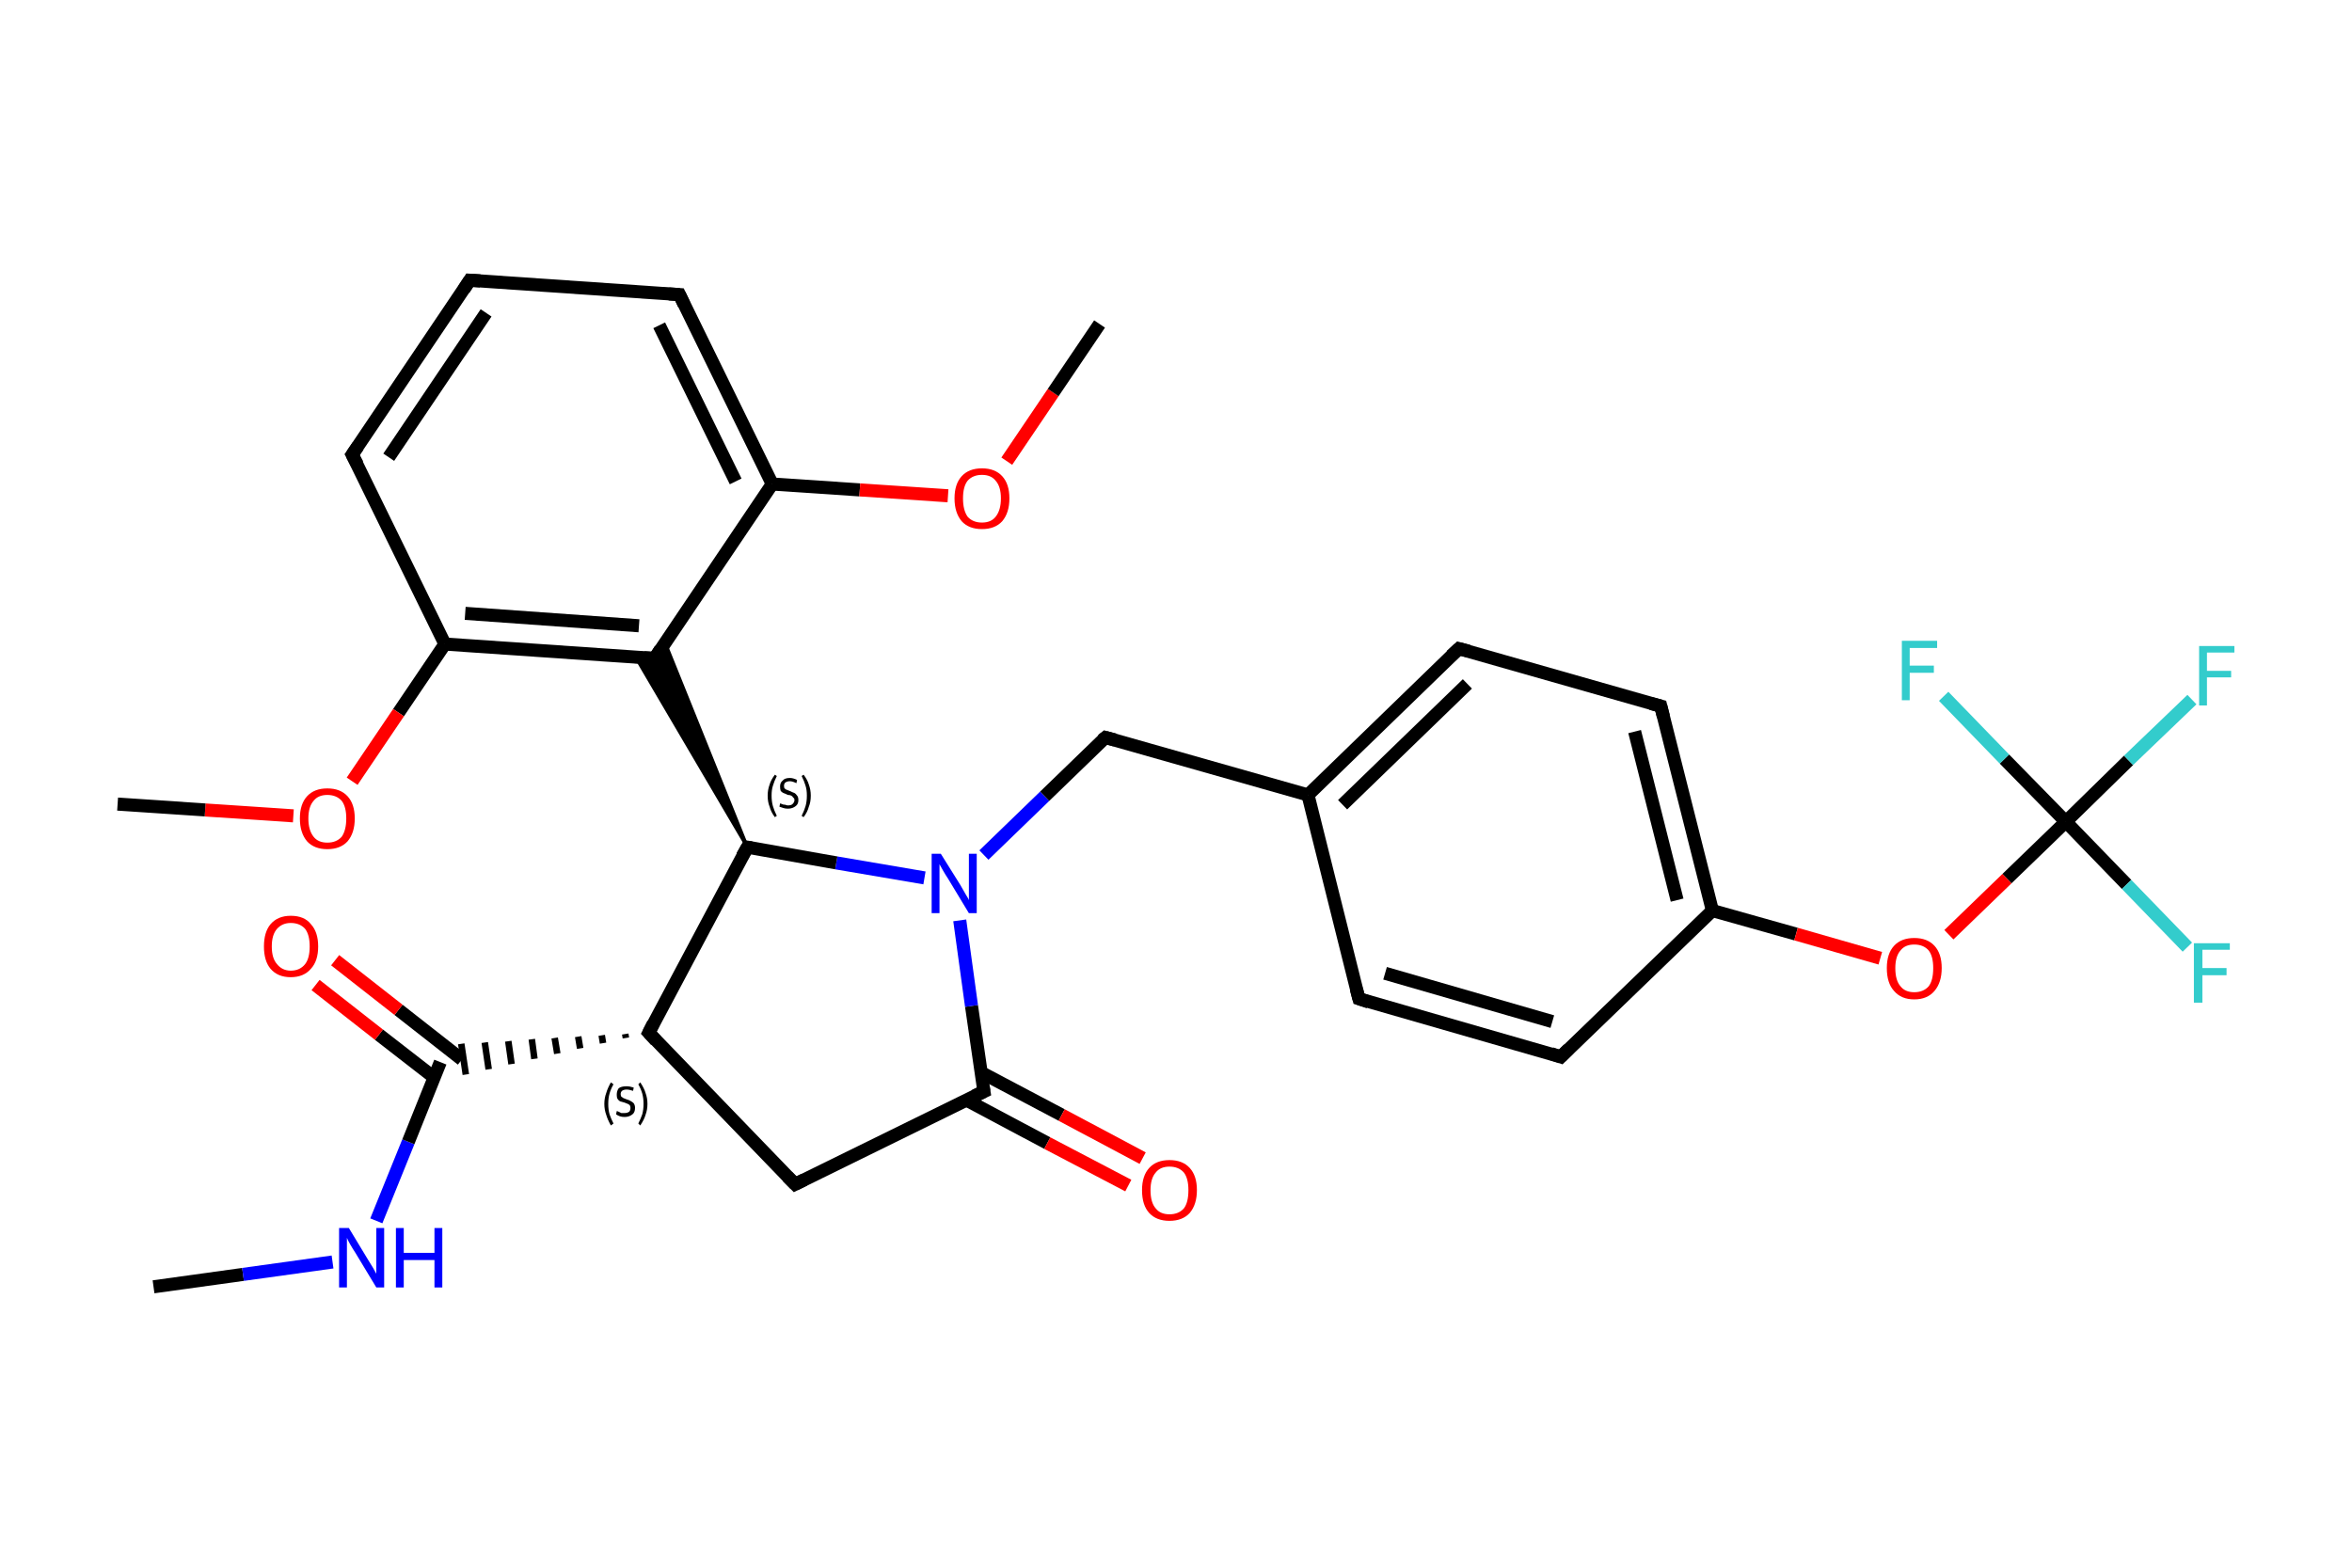 <?xml version='1.0' encoding='iso-8859-1'?>
<svg version='1.1' baseProfile='full'
              xmlns='http://www.w3.org/2000/svg'
                      xmlns:rdkit='http://www.rdkit.org/xml'
                      xmlns:xlink='http://www.w3.org/1999/xlink'
                  xml:space='preserve'
width='360px' height='240px' viewBox='0 0 360 240'>
<!-- END OF HEADER -->
<rect style='opacity:1.0;fill:#FFFFFF;stroke:none' width='360.0' height='240.0' x='0.0' y='0.0'> </rect>
<path class='bond-0 atom-0 atom-1' d='M 23.5,197.0 L 37.2,195.1' style='fill:none;fill-rule:evenodd;stroke:#000000;stroke-width:2.0px;stroke-linecap:butt;stroke-linejoin:miter;stroke-opacity:1' />
<path class='bond-0 atom-0 atom-1' d='M 37.2,195.1 L 50.9,193.2' style='fill:none;fill-rule:evenodd;stroke:#0000FF;stroke-width:2.0px;stroke-linecap:butt;stroke-linejoin:miter;stroke-opacity:1' />
<path class='bond-1 atom-1 atom-2' d='M 57.6,186.9 L 62.5,174.8' style='fill:none;fill-rule:evenodd;stroke:#0000FF;stroke-width:2.0px;stroke-linecap:butt;stroke-linejoin:miter;stroke-opacity:1' />
<path class='bond-1 atom-1 atom-2' d='M 62.5,174.8 L 67.4,162.6' style='fill:none;fill-rule:evenodd;stroke:#000000;stroke-width:2.0px;stroke-linecap:butt;stroke-linejoin:miter;stroke-opacity:1' />
<path class='bond-2 atom-2 atom-3' d='M 70.7,162.2 L 61.0,154.6' style='fill:none;fill-rule:evenodd;stroke:#000000;stroke-width:2.0px;stroke-linecap:butt;stroke-linejoin:miter;stroke-opacity:1' />
<path class='bond-2 atom-2 atom-3' d='M 61.0,154.6 L 51.3,147.0' style='fill:none;fill-rule:evenodd;stroke:#FF0000;stroke-width:2.0px;stroke-linecap:butt;stroke-linejoin:miter;stroke-opacity:1' />
<path class='bond-2 atom-2 atom-3' d='M 66.5,165.0 L 58.0,158.4' style='fill:none;fill-rule:evenodd;stroke:#000000;stroke-width:2.0px;stroke-linecap:butt;stroke-linejoin:miter;stroke-opacity:1' />
<path class='bond-2 atom-2 atom-3' d='M 58.0,158.4 L 48.3,150.8' style='fill:none;fill-rule:evenodd;stroke:#FF0000;stroke-width:2.0px;stroke-linecap:butt;stroke-linejoin:miter;stroke-opacity:1' />
<path class='bond-3 atom-4 atom-2' d='M 95.7,158.3 L 95.8,158.9' style='fill:none;fill-rule:evenodd;stroke:#000000;stroke-width:1.0px;stroke-linecap:butt;stroke-linejoin:miter;stroke-opacity:1' />
<path class='bond-3 atom-4 atom-2' d='M 92.1,158.5 L 92.3,159.7' style='fill:none;fill-rule:evenodd;stroke:#000000;stroke-width:1.0px;stroke-linecap:butt;stroke-linejoin:miter;stroke-opacity:1' />
<path class='bond-3 atom-4 atom-2' d='M 88.5,158.7 L 88.8,160.5' style='fill:none;fill-rule:evenodd;stroke:#000000;stroke-width:1.0px;stroke-linecap:butt;stroke-linejoin:miter;stroke-opacity:1' />
<path class='bond-3 atom-4 atom-2' d='M 84.9,158.9 L 85.3,161.3' style='fill:none;fill-rule:evenodd;stroke:#000000;stroke-width:1.0px;stroke-linecap:butt;stroke-linejoin:miter;stroke-opacity:1' />
<path class='bond-3 atom-4 atom-2' d='M 81.4,159.1 L 81.8,162.1' style='fill:none;fill-rule:evenodd;stroke:#000000;stroke-width:1.0px;stroke-linecap:butt;stroke-linejoin:miter;stroke-opacity:1' />
<path class='bond-3 atom-4 atom-2' d='M 77.8,159.4 L 78.3,162.9' style='fill:none;fill-rule:evenodd;stroke:#000000;stroke-width:1.0px;stroke-linecap:butt;stroke-linejoin:miter;stroke-opacity:1' />
<path class='bond-3 atom-4 atom-2' d='M 74.2,159.6 L 74.8,163.7' style='fill:none;fill-rule:evenodd;stroke:#000000;stroke-width:1.0px;stroke-linecap:butt;stroke-linejoin:miter;stroke-opacity:1' />
<path class='bond-3 atom-4 atom-2' d='M 70.6,159.8 L 71.3,164.5' style='fill:none;fill-rule:evenodd;stroke:#000000;stroke-width:1.0px;stroke-linecap:butt;stroke-linejoin:miter;stroke-opacity:1' />
<path class='bond-4 atom-4 atom-5' d='M 99.3,158.1 L 121.7,181.3' style='fill:none;fill-rule:evenodd;stroke:#000000;stroke-width:2.0px;stroke-linecap:butt;stroke-linejoin:miter;stroke-opacity:1' />
<path class='bond-5 atom-5 atom-6' d='M 121.7,181.3 L 150.6,167.1' style='fill:none;fill-rule:evenodd;stroke:#000000;stroke-width:2.0px;stroke-linecap:butt;stroke-linejoin:miter;stroke-opacity:1' />
<path class='bond-6 atom-6 atom-7' d='M 147.9,168.4 L 160.3,175.0' style='fill:none;fill-rule:evenodd;stroke:#000000;stroke-width:2.0px;stroke-linecap:butt;stroke-linejoin:miter;stroke-opacity:1' />
<path class='bond-6 atom-6 atom-7' d='M 160.3,175.0 L 172.7,181.5' style='fill:none;fill-rule:evenodd;stroke:#FF0000;stroke-width:2.0px;stroke-linecap:butt;stroke-linejoin:miter;stroke-opacity:1' />
<path class='bond-6 atom-6 atom-7' d='M 150.2,164.2 L 162.5,170.7' style='fill:none;fill-rule:evenodd;stroke:#000000;stroke-width:2.0px;stroke-linecap:butt;stroke-linejoin:miter;stroke-opacity:1' />
<path class='bond-6 atom-6 atom-7' d='M 162.5,170.7 L 174.9,177.3' style='fill:none;fill-rule:evenodd;stroke:#FF0000;stroke-width:2.0px;stroke-linecap:butt;stroke-linejoin:miter;stroke-opacity:1' />
<path class='bond-7 atom-6 atom-8' d='M 150.6,167.1 L 148.7,154.0' style='fill:none;fill-rule:evenodd;stroke:#000000;stroke-width:2.0px;stroke-linecap:butt;stroke-linejoin:miter;stroke-opacity:1' />
<path class='bond-7 atom-6 atom-8' d='M 148.7,154.0 L 146.9,140.9' style='fill:none;fill-rule:evenodd;stroke:#0000FF;stroke-width:2.0px;stroke-linecap:butt;stroke-linejoin:miter;stroke-opacity:1' />
<path class='bond-8 atom-8 atom-9' d='M 150.6,130.9 L 159.9,121.9' style='fill:none;fill-rule:evenodd;stroke:#0000FF;stroke-width:2.0px;stroke-linecap:butt;stroke-linejoin:miter;stroke-opacity:1' />
<path class='bond-8 atom-8 atom-9' d='M 159.9,121.9 L 169.2,112.9' style='fill:none;fill-rule:evenodd;stroke:#000000;stroke-width:2.0px;stroke-linecap:butt;stroke-linejoin:miter;stroke-opacity:1' />
<path class='bond-9 atom-9 atom-10' d='M 169.2,112.9 L 200.2,121.7' style='fill:none;fill-rule:evenodd;stroke:#000000;stroke-width:2.0px;stroke-linecap:butt;stroke-linejoin:miter;stroke-opacity:1' />
<path class='bond-10 atom-10 atom-11' d='M 200.2,121.7 L 223.3,99.3' style='fill:none;fill-rule:evenodd;stroke:#000000;stroke-width:2.0px;stroke-linecap:butt;stroke-linejoin:miter;stroke-opacity:1' />
<path class='bond-10 atom-10 atom-11' d='M 205.5,123.2 L 224.6,104.7' style='fill:none;fill-rule:evenodd;stroke:#000000;stroke-width:2.0px;stroke-linecap:butt;stroke-linejoin:miter;stroke-opacity:1' />
<path class='bond-11 atom-11 atom-12' d='M 223.3,99.3 L 254.2,108.1' style='fill:none;fill-rule:evenodd;stroke:#000000;stroke-width:2.0px;stroke-linecap:butt;stroke-linejoin:miter;stroke-opacity:1' />
<path class='bond-12 atom-12 atom-13' d='M 254.2,108.1 L 262.1,139.4' style='fill:none;fill-rule:evenodd;stroke:#000000;stroke-width:2.0px;stroke-linecap:butt;stroke-linejoin:miter;stroke-opacity:1' />
<path class='bond-12 atom-12 atom-13' d='M 250.2,112.0 L 256.7,137.8' style='fill:none;fill-rule:evenodd;stroke:#000000;stroke-width:2.0px;stroke-linecap:butt;stroke-linejoin:miter;stroke-opacity:1' />
<path class='bond-13 atom-13 atom-14' d='M 262.1,139.4 L 274.9,143.0' style='fill:none;fill-rule:evenodd;stroke:#000000;stroke-width:2.0px;stroke-linecap:butt;stroke-linejoin:miter;stroke-opacity:1' />
<path class='bond-13 atom-13 atom-14' d='M 274.9,143.0 L 287.8,146.7' style='fill:none;fill-rule:evenodd;stroke:#FF0000;stroke-width:2.0px;stroke-linecap:butt;stroke-linejoin:miter;stroke-opacity:1' />
<path class='bond-14 atom-14 atom-15' d='M 298.3,143.1 L 307.2,134.5' style='fill:none;fill-rule:evenodd;stroke:#FF0000;stroke-width:2.0px;stroke-linecap:butt;stroke-linejoin:miter;stroke-opacity:1' />
<path class='bond-14 atom-14 atom-15' d='M 307.2,134.5 L 316.2,125.8' style='fill:none;fill-rule:evenodd;stroke:#000000;stroke-width:2.0px;stroke-linecap:butt;stroke-linejoin:miter;stroke-opacity:1' />
<path class='bond-15 atom-15 atom-16' d='M 316.2,125.8 L 325.8,116.4' style='fill:none;fill-rule:evenodd;stroke:#000000;stroke-width:2.0px;stroke-linecap:butt;stroke-linejoin:miter;stroke-opacity:1' />
<path class='bond-15 atom-15 atom-16' d='M 325.8,116.4 L 335.5,107.1' style='fill:none;fill-rule:evenodd;stroke:#33CCCC;stroke-width:2.0px;stroke-linecap:butt;stroke-linejoin:miter;stroke-opacity:1' />
<path class='bond-16 atom-15 atom-17' d='M 316.2,125.8 L 325.5,135.4' style='fill:none;fill-rule:evenodd;stroke:#000000;stroke-width:2.0px;stroke-linecap:butt;stroke-linejoin:miter;stroke-opacity:1' />
<path class='bond-16 atom-15 atom-17' d='M 325.5,135.4 L 334.8,145.0' style='fill:none;fill-rule:evenodd;stroke:#33CCCC;stroke-width:2.0px;stroke-linecap:butt;stroke-linejoin:miter;stroke-opacity:1' />
<path class='bond-17 atom-15 atom-18' d='M 316.2,125.8 L 306.8,116.2' style='fill:none;fill-rule:evenodd;stroke:#000000;stroke-width:2.0px;stroke-linecap:butt;stroke-linejoin:miter;stroke-opacity:1' />
<path class='bond-17 atom-15 atom-18' d='M 306.8,116.2 L 297.5,106.6' style='fill:none;fill-rule:evenodd;stroke:#33CCCC;stroke-width:2.0px;stroke-linecap:butt;stroke-linejoin:miter;stroke-opacity:1' />
<path class='bond-18 atom-13 atom-19' d='M 262.1,139.4 L 238.9,161.8' style='fill:none;fill-rule:evenodd;stroke:#000000;stroke-width:2.0px;stroke-linecap:butt;stroke-linejoin:miter;stroke-opacity:1' />
<path class='bond-19 atom-19 atom-20' d='M 238.9,161.8 L 208.0,152.9' style='fill:none;fill-rule:evenodd;stroke:#000000;stroke-width:2.0px;stroke-linecap:butt;stroke-linejoin:miter;stroke-opacity:1' />
<path class='bond-19 atom-19 atom-20' d='M 237.6,156.4 L 212.0,149.0' style='fill:none;fill-rule:evenodd;stroke:#000000;stroke-width:2.0px;stroke-linecap:butt;stroke-linejoin:miter;stroke-opacity:1' />
<path class='bond-20 atom-8 atom-21' d='M 141.5,134.4 L 128.0,132.1' style='fill:none;fill-rule:evenodd;stroke:#0000FF;stroke-width:2.0px;stroke-linecap:butt;stroke-linejoin:miter;stroke-opacity:1' />
<path class='bond-20 atom-8 atom-21' d='M 128.0,132.1 L 114.4,129.7' style='fill:none;fill-rule:evenodd;stroke:#000000;stroke-width:2.0px;stroke-linecap:butt;stroke-linejoin:miter;stroke-opacity:1' />
<path class='bond-21 atom-21 atom-22' d='M 114.4,129.7 L 97.3,100.6 L 100.2,100.8 Z' style='fill:#000000;fill-rule:evenodd;fill-opacity:1;stroke:#000000;stroke-width:0.5px;stroke-linecap:butt;stroke-linejoin:miter;stroke-opacity:1;' />
<path class='bond-21 atom-21 atom-22' d='M 114.4,129.7 L 100.2,100.8 L 101.8,98.4 Z' style='fill:#000000;fill-rule:evenodd;fill-opacity:1;stroke:#000000;stroke-width:0.5px;stroke-linecap:butt;stroke-linejoin:miter;stroke-opacity:1;' />
<path class='bond-22 atom-22 atom-23' d='M 100.2,100.8 L 68.1,98.6' style='fill:none;fill-rule:evenodd;stroke:#000000;stroke-width:2.0px;stroke-linecap:butt;stroke-linejoin:miter;stroke-opacity:1' />
<path class='bond-22 atom-22 atom-23' d='M 97.8,95.8 L 71.2,93.9' style='fill:none;fill-rule:evenodd;stroke:#000000;stroke-width:2.0px;stroke-linecap:butt;stroke-linejoin:miter;stroke-opacity:1' />
<path class='bond-23 atom-23 atom-24' d='M 68.1,98.6 L 61.0,109.1' style='fill:none;fill-rule:evenodd;stroke:#000000;stroke-width:2.0px;stroke-linecap:butt;stroke-linejoin:miter;stroke-opacity:1' />
<path class='bond-23 atom-23 atom-24' d='M 61.0,109.1 L 53.9,119.6' style='fill:none;fill-rule:evenodd;stroke:#FF0000;stroke-width:2.0px;stroke-linecap:butt;stroke-linejoin:miter;stroke-opacity:1' />
<path class='bond-24 atom-24 atom-25' d='M 44.9,124.9 L 31.4,124.0' style='fill:none;fill-rule:evenodd;stroke:#FF0000;stroke-width:2.0px;stroke-linecap:butt;stroke-linejoin:miter;stroke-opacity:1' />
<path class='bond-24 atom-24 atom-25' d='M 31.4,124.0 L 18.0,123.1' style='fill:none;fill-rule:evenodd;stroke:#000000;stroke-width:2.0px;stroke-linecap:butt;stroke-linejoin:miter;stroke-opacity:1' />
<path class='bond-25 atom-23 atom-26' d='M 68.1,98.6 L 53.9,69.6' style='fill:none;fill-rule:evenodd;stroke:#000000;stroke-width:2.0px;stroke-linecap:butt;stroke-linejoin:miter;stroke-opacity:1' />
<path class='bond-26 atom-26 atom-27' d='M 53.9,69.6 L 71.9,42.9' style='fill:none;fill-rule:evenodd;stroke:#000000;stroke-width:2.0px;stroke-linecap:butt;stroke-linejoin:miter;stroke-opacity:1' />
<path class='bond-26 atom-26 atom-27' d='M 59.5,70.0 L 74.4,47.9' style='fill:none;fill-rule:evenodd;stroke:#000000;stroke-width:2.0px;stroke-linecap:butt;stroke-linejoin:miter;stroke-opacity:1' />
<path class='bond-27 atom-27 atom-28' d='M 71.9,42.9 L 104.0,45.1' style='fill:none;fill-rule:evenodd;stroke:#000000;stroke-width:2.0px;stroke-linecap:butt;stroke-linejoin:miter;stroke-opacity:1' />
<path class='bond-28 atom-28 atom-29' d='M 104.0,45.1 L 118.2,74.1' style='fill:none;fill-rule:evenodd;stroke:#000000;stroke-width:2.0px;stroke-linecap:butt;stroke-linejoin:miter;stroke-opacity:1' />
<path class='bond-28 atom-28 atom-29' d='M 100.9,49.8 L 112.6,73.7' style='fill:none;fill-rule:evenodd;stroke:#000000;stroke-width:2.0px;stroke-linecap:butt;stroke-linejoin:miter;stroke-opacity:1' />
<path class='bond-29 atom-29 atom-30' d='M 118.2,74.1 L 131.6,75.0' style='fill:none;fill-rule:evenodd;stroke:#000000;stroke-width:2.0px;stroke-linecap:butt;stroke-linejoin:miter;stroke-opacity:1' />
<path class='bond-29 atom-29 atom-30' d='M 131.6,75.0 L 145.1,75.9' style='fill:none;fill-rule:evenodd;stroke:#FF0000;stroke-width:2.0px;stroke-linecap:butt;stroke-linejoin:miter;stroke-opacity:1' />
<path class='bond-30 atom-30 atom-31' d='M 154.1,70.6 L 161.2,60.1' style='fill:none;fill-rule:evenodd;stroke:#FF0000;stroke-width:2.0px;stroke-linecap:butt;stroke-linejoin:miter;stroke-opacity:1' />
<path class='bond-30 atom-30 atom-31' d='M 161.2,60.1 L 168.3,49.6' style='fill:none;fill-rule:evenodd;stroke:#000000;stroke-width:2.0px;stroke-linecap:butt;stroke-linejoin:miter;stroke-opacity:1' />
<path class='bond-31 atom-21 atom-4' d='M 114.4,129.7 L 99.3,158.1' style='fill:none;fill-rule:evenodd;stroke:#000000;stroke-width:2.0px;stroke-linecap:butt;stroke-linejoin:miter;stroke-opacity:1' />
<path class='bond-32 atom-29 atom-22' d='M 118.2,74.1 L 100.2,100.8' style='fill:none;fill-rule:evenodd;stroke:#000000;stroke-width:2.0px;stroke-linecap:butt;stroke-linejoin:miter;stroke-opacity:1' />
<path class='bond-33 atom-20 atom-10' d='M 208.0,152.9 L 200.2,121.7' style='fill:none;fill-rule:evenodd;stroke:#000000;stroke-width:2.0px;stroke-linecap:butt;stroke-linejoin:miter;stroke-opacity:1' />
<path d='M 100.4,159.3 L 99.3,158.1 L 100.0,156.7' style='fill:none;stroke:#000000;stroke-width:2.0px;stroke-linecap:butt;stroke-linejoin:miter;stroke-opacity:1;' />
<path d='M 120.5,180.1 L 121.7,181.3 L 123.1,180.6' style='fill:none;stroke:#000000;stroke-width:2.0px;stroke-linecap:butt;stroke-linejoin:miter;stroke-opacity:1;' />
<path d='M 149.1,167.8 L 150.6,167.1 L 150.5,166.5' style='fill:none;stroke:#000000;stroke-width:2.0px;stroke-linecap:butt;stroke-linejoin:miter;stroke-opacity:1;' />
<path d='M 168.7,113.3 L 169.2,112.9 L 170.7,113.3' style='fill:none;stroke:#000000;stroke-width:2.0px;stroke-linecap:butt;stroke-linejoin:miter;stroke-opacity:1;' />
<path d='M 222.1,100.4 L 223.3,99.3 L 224.8,99.7' style='fill:none;stroke:#000000;stroke-width:2.0px;stroke-linecap:butt;stroke-linejoin:miter;stroke-opacity:1;' />
<path d='M 252.7,107.7 L 254.2,108.1 L 254.6,109.7' style='fill:none;stroke:#000000;stroke-width:2.0px;stroke-linecap:butt;stroke-linejoin:miter;stroke-opacity:1;' />
<path d='M 240.1,160.6 L 238.9,161.8 L 237.4,161.3' style='fill:none;stroke:#000000;stroke-width:2.0px;stroke-linecap:butt;stroke-linejoin:miter;stroke-opacity:1;' />
<path d='M 209.5,153.4 L 208.0,152.9 L 207.6,151.4' style='fill:none;stroke:#000000;stroke-width:2.0px;stroke-linecap:butt;stroke-linejoin:miter;stroke-opacity:1;' />
<path d='M 115.0,129.8 L 114.4,129.7 L 113.6,131.1' style='fill:none;stroke:#000000;stroke-width:2.0px;stroke-linecap:butt;stroke-linejoin:miter;stroke-opacity:1;' />
<path d='M 98.6,100.7 L 100.2,100.8 L 101.1,99.4' style='fill:none;stroke:#000000;stroke-width:2.0px;stroke-linecap:butt;stroke-linejoin:miter;stroke-opacity:1;' />
<path d='M 54.7,71.1 L 53.9,69.6 L 54.8,68.3' style='fill:none;stroke:#000000;stroke-width:2.0px;stroke-linecap:butt;stroke-linejoin:miter;stroke-opacity:1;' />
<path d='M 71.0,44.3 L 71.9,42.9 L 73.5,43.0' style='fill:none;stroke:#000000;stroke-width:2.0px;stroke-linecap:butt;stroke-linejoin:miter;stroke-opacity:1;' />
<path d='M 102.4,45.0 L 104.0,45.1 L 104.7,46.6' style='fill:none;stroke:#000000;stroke-width:2.0px;stroke-linecap:butt;stroke-linejoin:miter;stroke-opacity:1;' />
<path class='atom-1' d='M 53.4 188.0
L 56.3 192.8
Q 56.6 193.3, 57.1 194.1
Q 57.6 195.0, 57.6 195.0
L 57.6 188.0
L 58.8 188.0
L 58.8 197.1
L 57.6 197.1
L 54.4 191.8
Q 54.0 191.2, 53.6 190.5
Q 53.2 189.8, 53.1 189.5
L 53.1 197.1
L 51.9 197.1
L 51.9 188.0
L 53.4 188.0
' fill='#0000FF'/>
<path class='atom-1' d='M 60.6 188.0
L 61.8 188.0
L 61.8 191.8
L 66.5 191.8
L 66.5 188.0
L 67.7 188.0
L 67.7 197.1
L 66.5 197.1
L 66.5 192.9
L 61.8 192.9
L 61.8 197.1
L 60.6 197.1
L 60.6 188.0
' fill='#0000FF'/>
<path class='atom-3' d='M 40.4 144.9
Q 40.4 142.7, 41.4 141.5
Q 42.5 140.2, 44.5 140.2
Q 46.6 140.2, 47.6 141.5
Q 48.7 142.7, 48.7 144.9
Q 48.7 147.1, 47.6 148.3
Q 46.5 149.6, 44.5 149.6
Q 42.5 149.6, 41.4 148.3
Q 40.4 147.1, 40.4 144.9
M 44.5 148.6
Q 45.9 148.6, 46.7 147.6
Q 47.4 146.7, 47.4 144.9
Q 47.4 143.1, 46.7 142.2
Q 45.9 141.3, 44.5 141.3
Q 43.2 141.3, 42.4 142.2
Q 41.6 143.1, 41.6 144.9
Q 41.6 146.7, 42.4 147.6
Q 43.2 148.6, 44.5 148.6
' fill='#FF0000'/>
<path class='atom-7' d='M 174.8 182.2
Q 174.8 180.0, 175.9 178.8
Q 177.0 177.6, 179.0 177.6
Q 181.0 177.6, 182.1 178.8
Q 183.2 180.0, 183.2 182.2
Q 183.2 184.4, 182.1 185.7
Q 181.0 186.9, 179.0 186.9
Q 177.0 186.9, 175.9 185.7
Q 174.8 184.5, 174.8 182.2
M 179.0 185.9
Q 180.4 185.9, 181.2 185.0
Q 181.9 184.1, 181.9 182.2
Q 181.9 180.4, 181.2 179.5
Q 180.4 178.6, 179.0 178.6
Q 177.6 178.6, 176.9 179.5
Q 176.1 180.4, 176.1 182.2
Q 176.1 184.1, 176.9 185.0
Q 177.6 185.9, 179.0 185.9
' fill='#FF0000'/>
<path class='atom-8' d='M 144.0 130.7
L 147.0 135.5
Q 147.3 136.0, 147.8 136.9
Q 148.3 137.7, 148.3 137.8
L 148.3 130.7
L 149.5 130.7
L 149.5 139.8
L 148.3 139.8
L 145.1 134.5
Q 144.7 133.9, 144.3 133.2
Q 143.9 132.5, 143.8 132.3
L 143.8 139.8
L 142.6 139.8
L 142.6 130.7
L 144.0 130.7
' fill='#0000FF'/>
<path class='atom-14' d='M 288.8 148.2
Q 288.8 146.0, 289.9 144.8
Q 291.0 143.6, 293.0 143.6
Q 295.0 143.6, 296.1 144.8
Q 297.2 146.0, 297.2 148.2
Q 297.2 150.4, 296.1 151.7
Q 295.0 153.0, 293.0 153.0
Q 291.0 153.0, 289.9 151.7
Q 288.8 150.5, 288.8 148.2
M 293.0 151.9
Q 294.4 151.9, 295.2 151.0
Q 295.9 150.1, 295.9 148.2
Q 295.9 146.4, 295.2 145.5
Q 294.4 144.6, 293.0 144.6
Q 291.6 144.6, 290.9 145.5
Q 290.1 146.4, 290.1 148.2
Q 290.1 150.1, 290.9 151.0
Q 291.6 151.9, 293.0 151.9
' fill='#FF0000'/>
<path class='atom-16' d='M 336.6 98.9
L 342.0 98.9
L 342.0 99.9
L 337.8 99.9
L 337.8 102.7
L 341.5 102.7
L 341.5 103.7
L 337.8 103.7
L 337.8 108.0
L 336.6 108.0
L 336.6 98.9
' fill='#33CCCC'/>
<path class='atom-17' d='M 335.8 144.4
L 341.3 144.4
L 341.3 145.4
L 337.1 145.4
L 337.1 148.2
L 340.8 148.2
L 340.8 149.3
L 337.1 149.3
L 337.1 153.5
L 335.8 153.5
L 335.8 144.4
' fill='#33CCCC'/>
<path class='atom-18' d='M 291.1 98.1
L 296.5 98.1
L 296.5 99.2
L 292.3 99.2
L 292.3 101.9
L 296.0 101.9
L 296.0 103.0
L 292.3 103.0
L 292.3 107.2
L 291.1 107.2
L 291.1 98.1
' fill='#33CCCC'/>
<path class='atom-24' d='M 45.9 125.3
Q 45.9 123.1, 47.0 121.9
Q 48.1 120.7, 50.1 120.7
Q 52.1 120.7, 53.2 121.9
Q 54.3 123.1, 54.3 125.3
Q 54.3 127.5, 53.2 128.8
Q 52.1 130.0, 50.1 130.0
Q 48.1 130.0, 47.0 128.8
Q 45.9 127.5, 45.9 125.3
M 50.1 129.0
Q 51.5 129.0, 52.3 128.1
Q 53.0 127.1, 53.0 125.3
Q 53.0 123.5, 52.3 122.6
Q 51.5 121.7, 50.1 121.7
Q 48.7 121.7, 48.0 122.6
Q 47.2 123.5, 47.2 125.3
Q 47.2 127.1, 48.0 128.1
Q 48.7 129.0, 50.1 129.0
' fill='#FF0000'/>
<path class='atom-30' d='M 146.1 76.3
Q 146.1 74.1, 147.2 72.9
Q 148.3 71.7, 150.3 71.7
Q 152.3 71.7, 153.4 72.9
Q 154.5 74.1, 154.5 76.3
Q 154.5 78.5, 153.4 79.8
Q 152.3 81.0, 150.3 81.0
Q 148.3 81.0, 147.2 79.8
Q 146.1 78.5, 146.1 76.3
M 150.3 80.0
Q 151.7 80.0, 152.4 79.1
Q 153.2 78.1, 153.2 76.3
Q 153.2 74.5, 152.4 73.6
Q 151.7 72.7, 150.3 72.7
Q 148.9 72.7, 148.1 73.6
Q 147.4 74.5, 147.4 76.3
Q 147.4 78.1, 148.1 79.1
Q 148.9 80.0, 150.3 80.0
' fill='#FF0000'/>
<path class='note' d='M 92.5 169.0
Q 92.5 168.1, 92.8 167.3
Q 93.0 166.6, 93.5 165.7
L 93.9 166.0
Q 93.5 166.7, 93.3 167.4
Q 93.1 168.1, 93.1 169.0
Q 93.1 169.9, 93.3 170.6
Q 93.5 171.2, 93.9 172.0
L 93.5 172.3
Q 93.0 171.4, 92.8 170.7
Q 92.5 169.9, 92.5 169.0
' fill='#000000'/>
<path class='note' d='M 94.4 170.1
Q 94.5 170.1, 94.7 170.2
Q 94.9 170.3, 95.1 170.4
Q 95.4 170.4, 95.6 170.4
Q 96.0 170.4, 96.3 170.2
Q 96.5 170.0, 96.5 169.6
Q 96.5 169.4, 96.4 169.2
Q 96.3 169.1, 96.1 169.0
Q 95.9 168.9, 95.6 168.8
Q 95.2 168.7, 94.9 168.6
Q 94.7 168.5, 94.5 168.2
Q 94.4 168.0, 94.4 167.6
Q 94.4 167.0, 94.7 166.6
Q 95.1 166.3, 95.9 166.3
Q 96.4 166.3, 97.0 166.5
L 96.9 167.0
Q 96.3 166.8, 95.9 166.8
Q 95.5 166.8, 95.2 167.0
Q 95.0 167.2, 95.0 167.5
Q 95.0 167.7, 95.1 167.9
Q 95.3 168.0, 95.4 168.1
Q 95.6 168.2, 95.9 168.3
Q 96.3 168.4, 96.6 168.6
Q 96.8 168.7, 97.0 168.9
Q 97.2 169.2, 97.2 169.6
Q 97.2 170.3, 96.8 170.6
Q 96.3 171.0, 95.6 171.0
Q 95.2 171.0, 94.9 170.9
Q 94.6 170.8, 94.3 170.6
L 94.4 170.1
' fill='#000000'/>
<path class='note' d='M 99.1 169.0
Q 99.1 169.9, 98.8 170.7
Q 98.6 171.4, 98.0 172.3
L 97.7 172.0
Q 98.1 171.2, 98.3 170.6
Q 98.5 169.9, 98.5 169.0
Q 98.5 168.1, 98.3 167.4
Q 98.1 166.7, 97.7 166.0
L 98.0 165.7
Q 98.6 166.6, 98.8 167.3
Q 99.1 168.1, 99.1 169.0
' fill='#000000'/>
<path class='note' d='M 117.5 121.8
Q 117.5 120.9, 117.8 120.1
Q 118.0 119.4, 118.6 118.6
L 118.9 118.8
Q 118.5 119.6, 118.3 120.3
Q 118.1 120.9, 118.1 121.8
Q 118.1 122.7, 118.3 123.4
Q 118.5 124.1, 118.9 124.9
L 118.6 125.1
Q 118.0 124.3, 117.8 123.5
Q 117.5 122.8, 117.5 121.8
' fill='#000000'/>
<path class='note' d='M 119.4 123.0
Q 119.5 123.0, 119.7 123.1
Q 119.9 123.2, 120.2 123.2
Q 120.4 123.3, 120.6 123.3
Q 121.1 123.3, 121.3 123.1
Q 121.6 122.8, 121.6 122.5
Q 121.6 122.2, 121.4 122.1
Q 121.3 121.9, 121.1 121.8
Q 120.9 121.7, 120.6 121.7
Q 120.2 121.5, 119.9 121.4
Q 119.7 121.3, 119.5 121.1
Q 119.4 120.8, 119.4 120.4
Q 119.4 119.8, 119.8 119.5
Q 120.1 119.1, 120.9 119.1
Q 121.4 119.1, 122.0 119.4
L 121.9 119.9
Q 121.3 119.6, 120.9 119.6
Q 120.5 119.6, 120.2 119.8
Q 120.0 120.0, 120.0 120.3
Q 120.0 120.6, 120.1 120.7
Q 120.3 120.9, 120.4 120.9
Q 120.6 121.0, 120.9 121.1
Q 121.3 121.3, 121.6 121.4
Q 121.8 121.5, 122.0 121.8
Q 122.2 122.0, 122.2 122.5
Q 122.2 123.1, 121.8 123.4
Q 121.3 123.8, 120.6 123.8
Q 120.2 123.8, 119.9 123.7
Q 119.6 123.6, 119.3 123.5
L 119.4 123.0
' fill='#000000'/>
<path class='note' d='M 124.1 121.8
Q 124.1 122.8, 123.8 123.5
Q 123.6 124.3, 123.0 125.1
L 122.7 124.9
Q 123.1 124.1, 123.3 123.4
Q 123.5 122.7, 123.5 121.8
Q 123.5 120.9, 123.3 120.3
Q 123.1 119.6, 122.7 118.8
L 123.0 118.6
Q 123.6 119.4, 123.8 120.1
Q 124.1 120.9, 124.1 121.8
' fill='#000000'/>
</svg>
